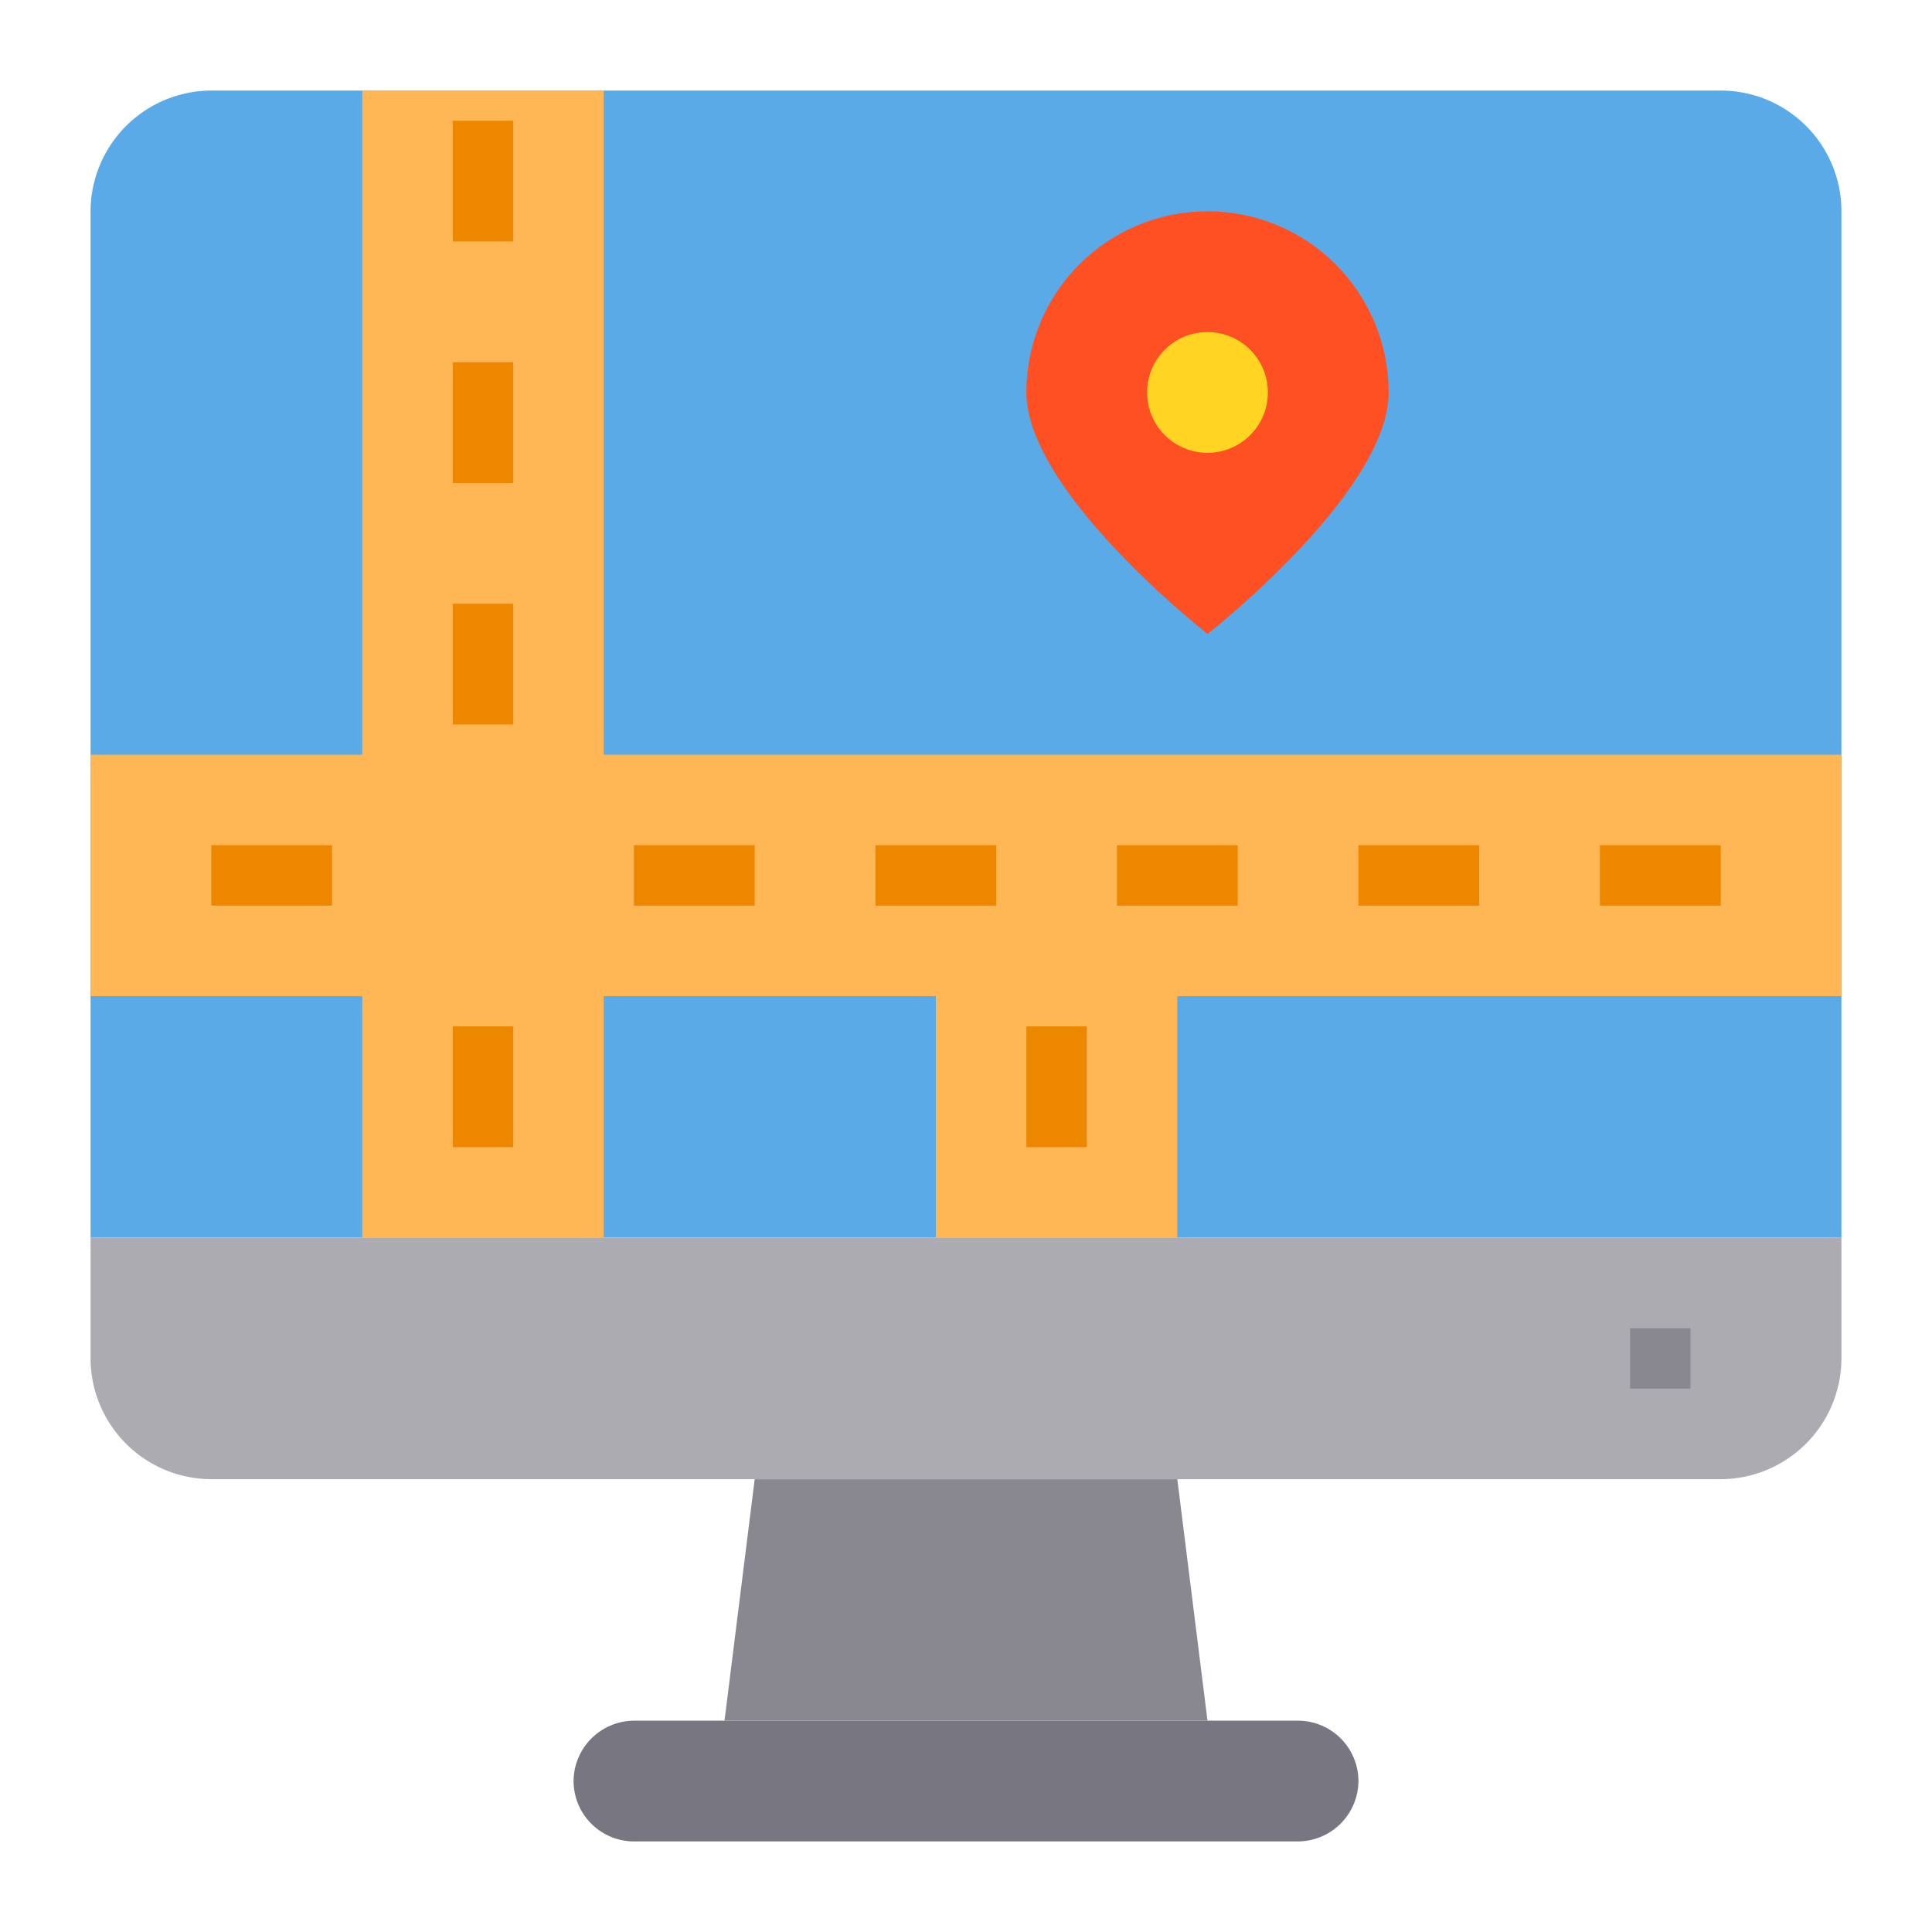 <svg height="512" viewBox="0 0 64 64" width="512" xmlns="http://www.w3.org/2000/svg"><g data-name="Map"><path d="M61 7v34H3V7a4.012 4.012 0 0 1 4-4h50a4 4 0 0 1 4 4z" fill="#5aaae7"/><path d="M46 13c0 3.31-6 8-6 8s-6-4.69-6-8a6 6 0 0 1 12 0z" fill="#ff5023"/><path d="M43 57a2.006 2.006 0 0 1 2 2 2.015 2.015 0 0 1-2 2H21a2.006 2.006 0 0 1-2-2 2.015 2.015 0 0 1 2-2z" fill="#787680"/><path d="M39 49l1 8H24l1-8z" fill="#898890"/><path d="M61 41v4a4.012 4.012 0 0 1-4 4H7a4.012 4.012 0 0 1-4-4v-4z" fill="#acabb1"/><path d="M39 41h-8v-8H20v8h-8v-8H3v-8h9V3h8v22h41v8H39z" fill="#ffb655"/><circle cx="40" cy="13" fill="#ffd422" r="2"/><path d="M54 44h2v2h-2z" fill="#898890"/><g fill="#ee8700"><path d="M7 28h4v2H7zM15 20h2v4h-2zM15 12h2v4h-2zM15 4h2v4h-2zM15 34h2v4h-2zM21 28h4v2h-4zM29 28h4v2h-4zM37 28h4v2h-4zM34 34h2v4h-2zM45 28h4v2h-4zM53 28h4v2h-4z"/></g></g></svg>